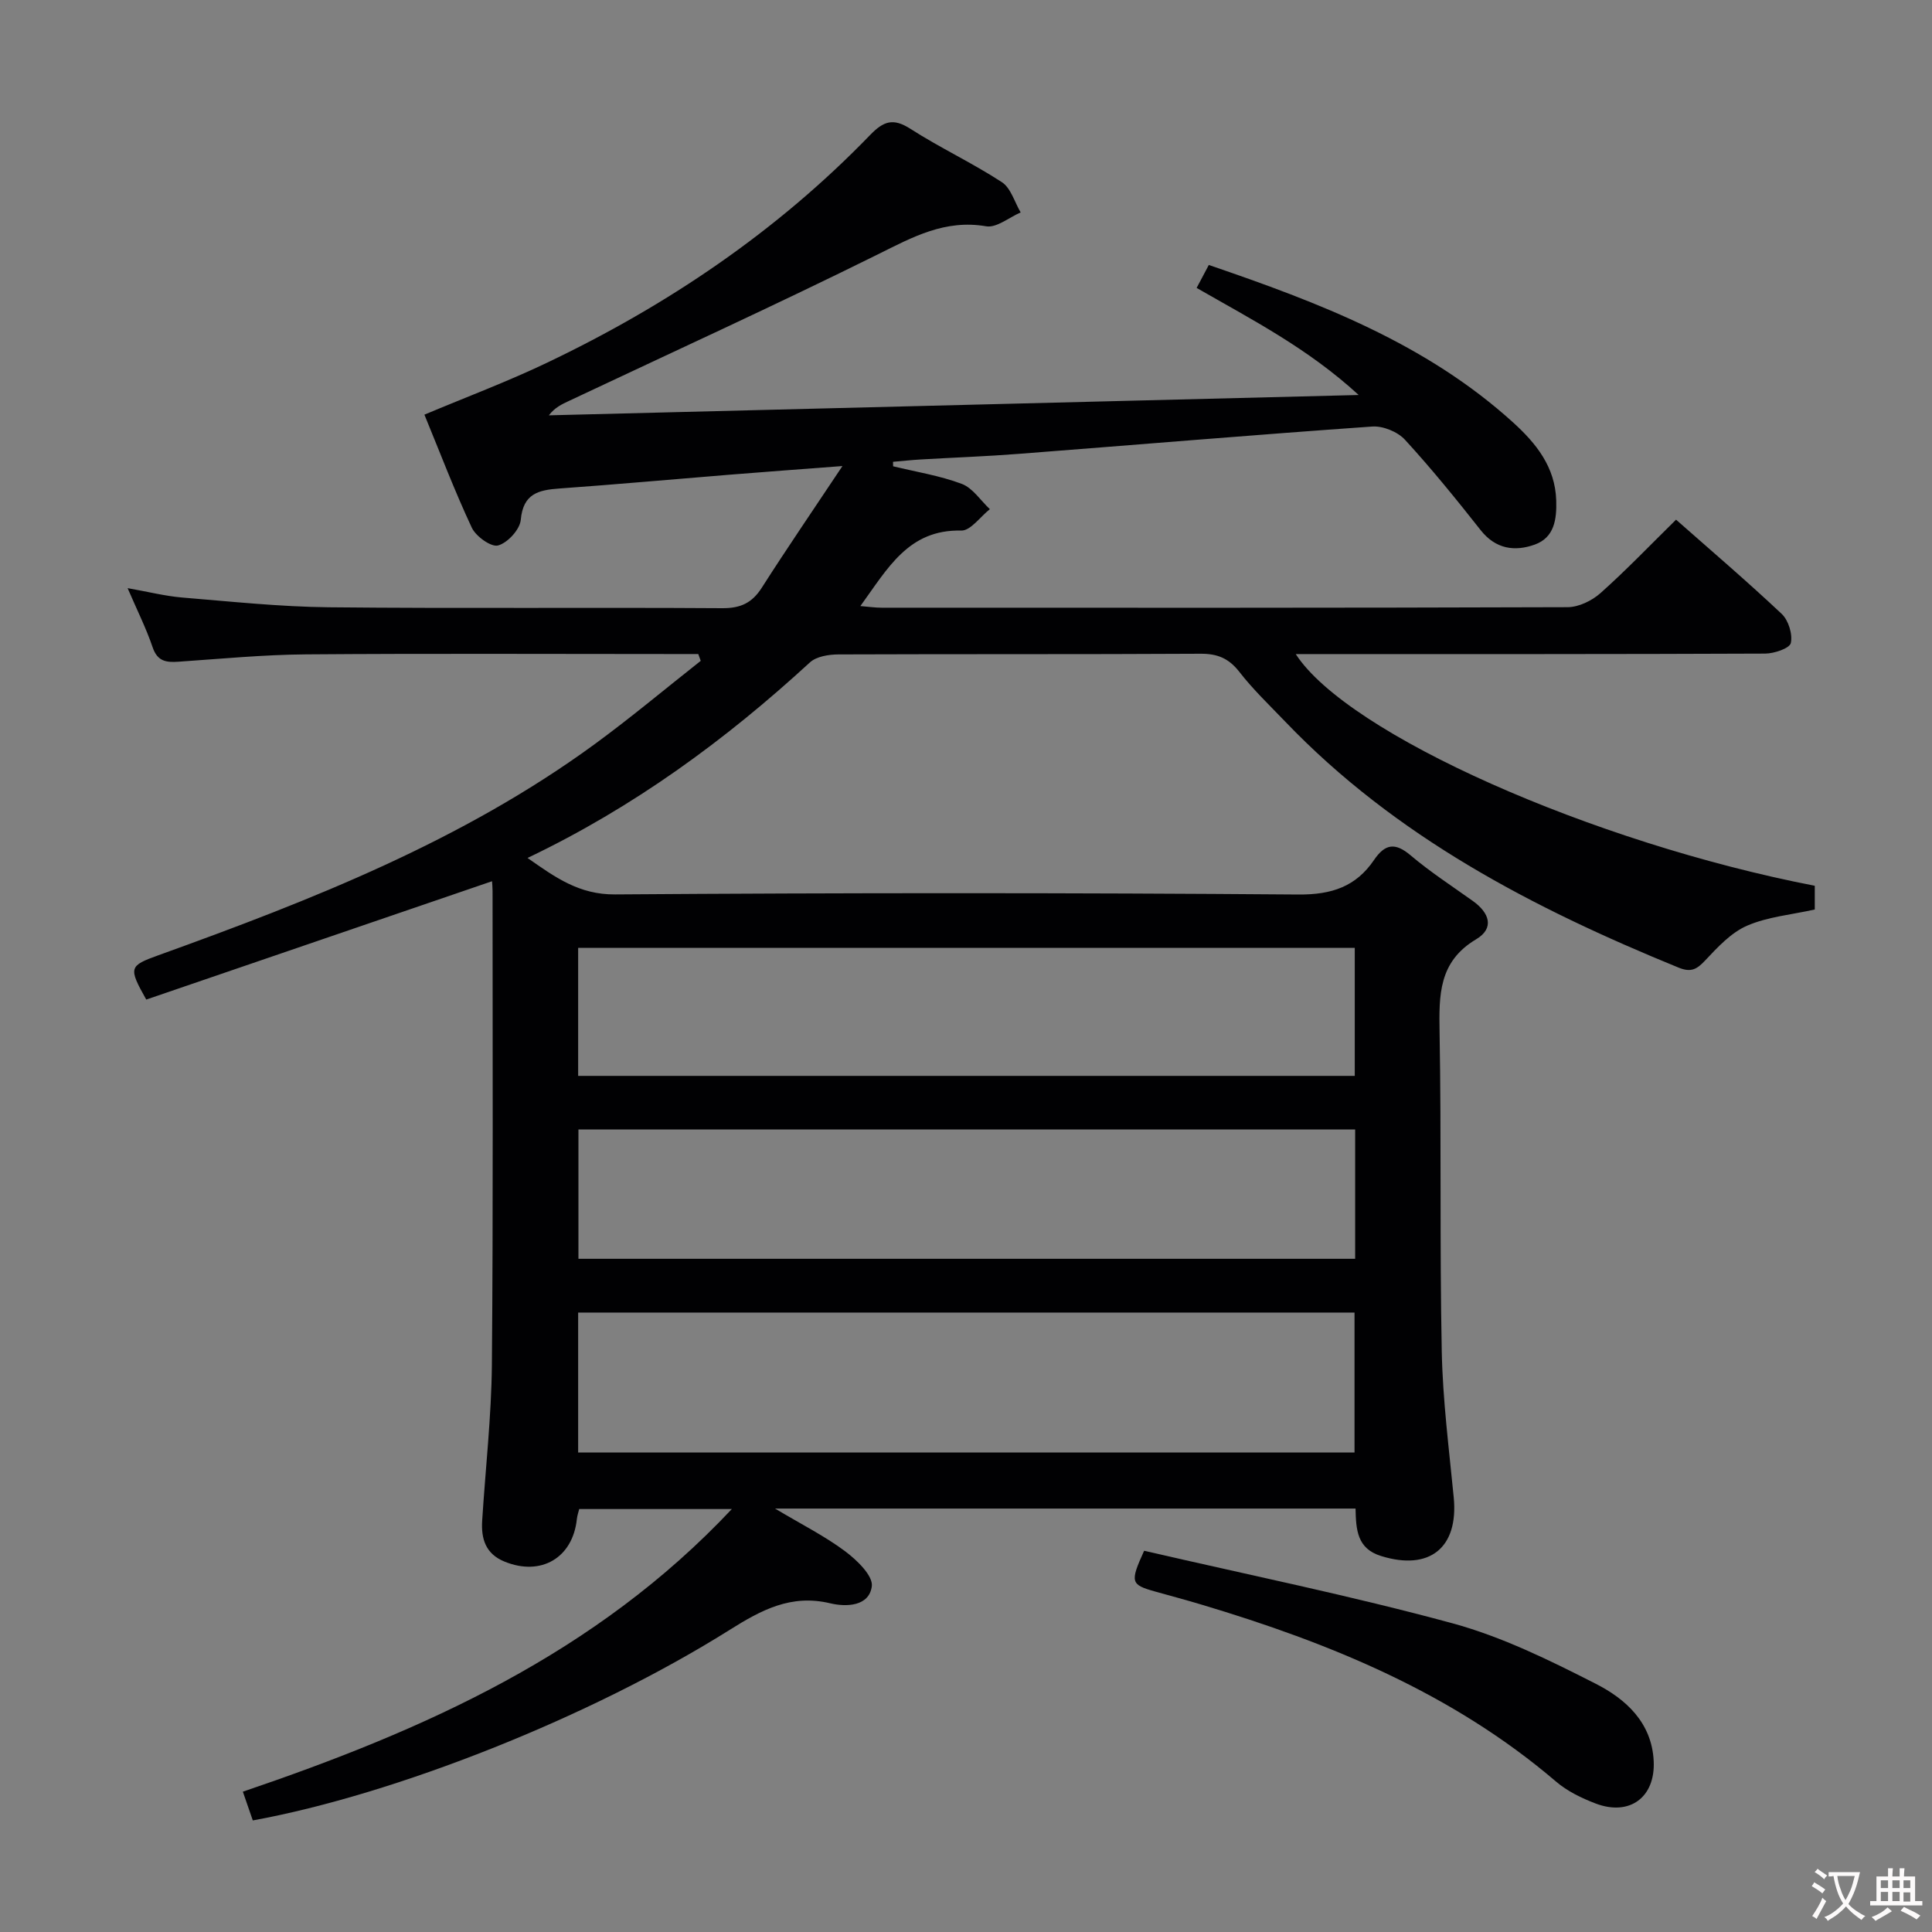 <svg enable-background="new 0 0 400 400" viewBox="0 0 400 400" xmlns="http://www.w3.org/2000/svg"><rect x="0" y="0" width="400" height="400" fill="#808080" stroke="none"/><path d="m184.91 96.54c4.76 1.16 9.66 1.93 14.21 3.64 2.28.86 3.9 3.44 5.82 5.24-1.98 1.55-3.99 4.48-5.93 4.43-10.95-.27-15.25 7.89-20.88 15.63 1.72.14 3.08.34 4.43.34 47.33.02 94.67.05 142-.11 2.3-.01 5.04-1.34 6.81-2.92 5.32-4.74 10.26-9.91 15.64-15.2 7.29 6.44 14.75 12.8 21.87 19.51 1.4 1.32 2.29 4.2 1.89 6.03-.24 1.1-3.44 2.18-5.31 2.19-30.5.13-61 .1-91.5.1-1.79 0-3.59 0-5.69 0 10.71 16.57 61.4 39.05 107.46 47.97v4.91c-4.85 1.09-9.75 1.5-14.03 3.36-3.33 1.45-6.11 4.48-8.69 7.22-1.73 1.85-2.95 2.48-5.46 1.46-30.1-12.29-58.62-27.09-81.47-50.95-3.23-3.37-6.63-6.61-9.48-10.28-2.18-2.8-4.52-3.78-8.02-3.76-25 .14-50 .04-75 .14-1.99.01-4.54.41-5.89 1.65-17.49 16.07-36.47 29.99-58.47 40.49 5.79 4.06 10.71 7.61 18.14 7.55 47.16-.34 94.33-.35 141.5.02 6.89.05 11.88-1.66 15.61-7.14 2.28-3.35 4.36-3.7 7.58-.97 4.05 3.43 8.55 6.35 12.89 9.45 3.41 2.43 4.55 5.63.66 7.94-7.77 4.63-7.68 11.57-7.55 19.27.39 21.99.01 44 .45 65.99.2 10.11 1.5 20.2 2.48 30.29 1.01 10.43-5.01 15.25-15.06 12.12-4.97-1.54-5.17-5.45-5.27-9.82-39.69 0-79.21 0-120.19 0 5.63 3.36 10.34 5.72 14.5 8.83 2.44 1.82 5.82 5.08 5.54 7.26-.55 4.18-5.3 4.32-8.64 3.52-8.07-1.92-14.22 1.38-20.76 5.49-28.82 18.11-69.31 34.1-98.76 39.47-.61-1.77-1.24-3.59-2.06-5.95 37.51-12.74 73.03-28.5 101.24-58.52-10.95 0-21.13 0-31.6 0-.13.53-.4 1.3-.49 2.08-.84 8.04-7.43 11.89-14.98 8.8-3.92-1.6-4.86-4.72-4.62-8.49.68-10.78 1.91-21.55 2.01-32.33.28-32.66.13-65.33.14-98 0-.82-.08-1.64-.11-2.04-23.94 8.2-47.87 16.38-71.59 24.5-3.74-6.65-3.57-6.98 2.56-9.19 31.65-11.41 62.92-23.67 90.35-43.74 7.48-5.48 14.6-11.45 21.89-17.2-.17-.47-.34-.94-.51-1.41-1.75 0-3.5 0-5.25 0-25.33 0-50.67-.13-76 .07-8.79.07-17.57.92-26.35 1.52-2.56.18-4.38-.06-5.37-2.99-1.32-3.89-3.18-7.6-5.18-12.24 4.27.75 7.75 1.64 11.28 1.94 10.1.83 20.22 1.91 30.34 2.02 27.16.28 54.33.01 81.5.19 3.79.02 6.16-1.08 8.18-4.24 5.15-8.07 10.56-15.97 16.7-25.19-8.95.68-16.15 1.21-23.33 1.79-11.76.95-23.52 2.02-35.29 2.86-4.33.31-7.49 1.07-7.98 6.48-.18 2.01-2.71 4.76-4.69 5.31-1.42.4-4.6-1.87-5.45-3.68-3.58-7.65-6.59-15.58-9.81-23.4 8.64-3.63 17.15-6.82 25.32-10.72 24.98-11.9 47.65-27.21 66.95-47.17 2.79-2.89 4.78-3.58 8.35-1.29 6.14 3.94 12.82 7.06 18.93 11.04 1.87 1.22 2.63 4.13 3.9 6.27-2.4 1.03-4.99 3.24-7.15 2.87-8.52-1.46-15.19 2.22-22.41 5.81-21.14 10.48-42.62 20.28-63.97 30.35-1.45.68-2.91 1.35-4.16 2.98 55.42-1.39 110.84-2.79 167.67-4.21-10.55-9.69-22.13-15.61-33.55-22.17.89-1.68 1.64-3.09 2.52-4.75 22.81 7.79 44.98 16.24 63.03 32.63 4.71 4.28 8.69 9.17 8.9 16.12.12 3.94-.4 7.68-4.44 9.14-4.12 1.48-8.08.96-11.19-2.97-5.05-6.4-10.19-12.75-15.7-18.75-1.51-1.64-4.55-2.88-6.77-2.72-24.37 1.71-48.72 3.77-73.08 5.65-6.8.53-13.62.77-20.43 1.17-1.9.11-3.8.32-5.7.48.02.3.02.62.02.93zm-65.21 204.18h160.74c0-9.8 0-19.33 0-28.97-53.75 0-107.1 0-160.74 0zm160.87-66.87c-53.77 0-107.28 0-160.81 0v26.77h160.81c0-9.05 0-17.8 0-26.77zm-160.87-11.1h160.79c0-8.96 0-17.67 0-26.51-53.73 0-107.12 0-160.79 0z" fill="#010103"/><path d="m236.88 321.07c21.37 4.94 42.8 9.3 63.85 15.02 10.27 2.8 20.11 7.65 29.66 12.52 6.21 3.16 11.61 8.03 11.99 16.01.36 7.48-4.97 11.45-12.01 8.78-2.91-1.11-5.89-2.55-8.23-4.56-21.44-18.32-46.82-28.68-73.41-36.63-3.18-.95-6.38-1.81-9.57-2.7-5.06-1.42-5.25-1.91-2.28-8.44z" fill="#010103"/><g fill="#fcfafa"><path d="m377.9 391.2c-.2.3-.4.5-.6.8-.7-.6-1.4-1-2.2-1.5.2-.3.4-.5.5-.8.6.4 1.4.8 2.3 1.5zm-1.8 6.1c-.2-.2-.5-.4-.9-.6.4-.6.8-1.2 1.2-1.9s.7-1.3.9-1.9c.3.3.5.5.8.7-.7 1.3-1.4 2.6-2 3.7zm2.2-9c-.3.3-.5.5-.6.8-.6-.6-1.3-1.1-2-1.5.3-.3.5-.5.6-.7.6.5 1.3.9 2 1.4zm.3.2v-.9h2 4.5c-.3 1.3-.6 2.5-1 3.6s-.9 2.1-1.4 3c.4.5 1 1 1.6 1.4s1.2.8 1.9 1.1c-.3.2-.5.4-.8.8-.4-.3-1-.7-1.6-1.2s-1.2-1.1-1.6-1.6c-.5.6-1.1 1.1-1.7 1.6s-1.4.9-2.1 1.4c-.1-.3-.3-.5-.7-.8.6-.2 1.2-.5 1.9-1s1.4-1.1 2-1.8c-.5-.8-.9-1.6-1.2-2.5s-.6-2-.8-3.2c-.4.1-.7.1-1 .1zm2.5 2.7c.3 1 .7 1.7 1 2.2.3-.5.6-1.1 1-2s.6-1.9.9-3h-3.2-.4c.1.9.3 1.8.7 2.8z"/><path d="m396.5 388.5v1.5 3.6h1.5v.9c-.4 0-1 0-1.7 0h-7.9c-.5 0-.9 0-1.2 0v-.9h1.3v-3.5c0-.7 0-1.2 0-1.6h2.4c0-.8 0-1.4 0-1.7h1c0 .3-.1.8-.1 1.7h1.5c0-.8 0-1.4 0-1.7h1c0 .3-.1.9-.1 1.7zm-8.2 9.2c-.2-.3-.5-.5-.8-.8.8-.3 1.4-.6 1.9-.9s1-.7 1.4-1.1c.3.3.6.5.9.8-1.6 1-2.8 1.6-3.4 2zm2.6-6.8v-1.6h-1.5v1.6zm0 2.7v-1.9h-1.5v1.9zm2.4-2.7v-1.6h-1.5v1.6zm0 2.7v-1.9h-1.5v1.9zm.2 2 .7-.8c.4.2.9.5 1.6.8s1.3.7 1.8 1c-.3.3-.5.5-.8.8-.4-.3-1.5-1-3.3-1.8zm2-4.7v-1.6h-1.4v1.6zm0 2.8v-1.9h-1.4v1.9z"/></g></svg>